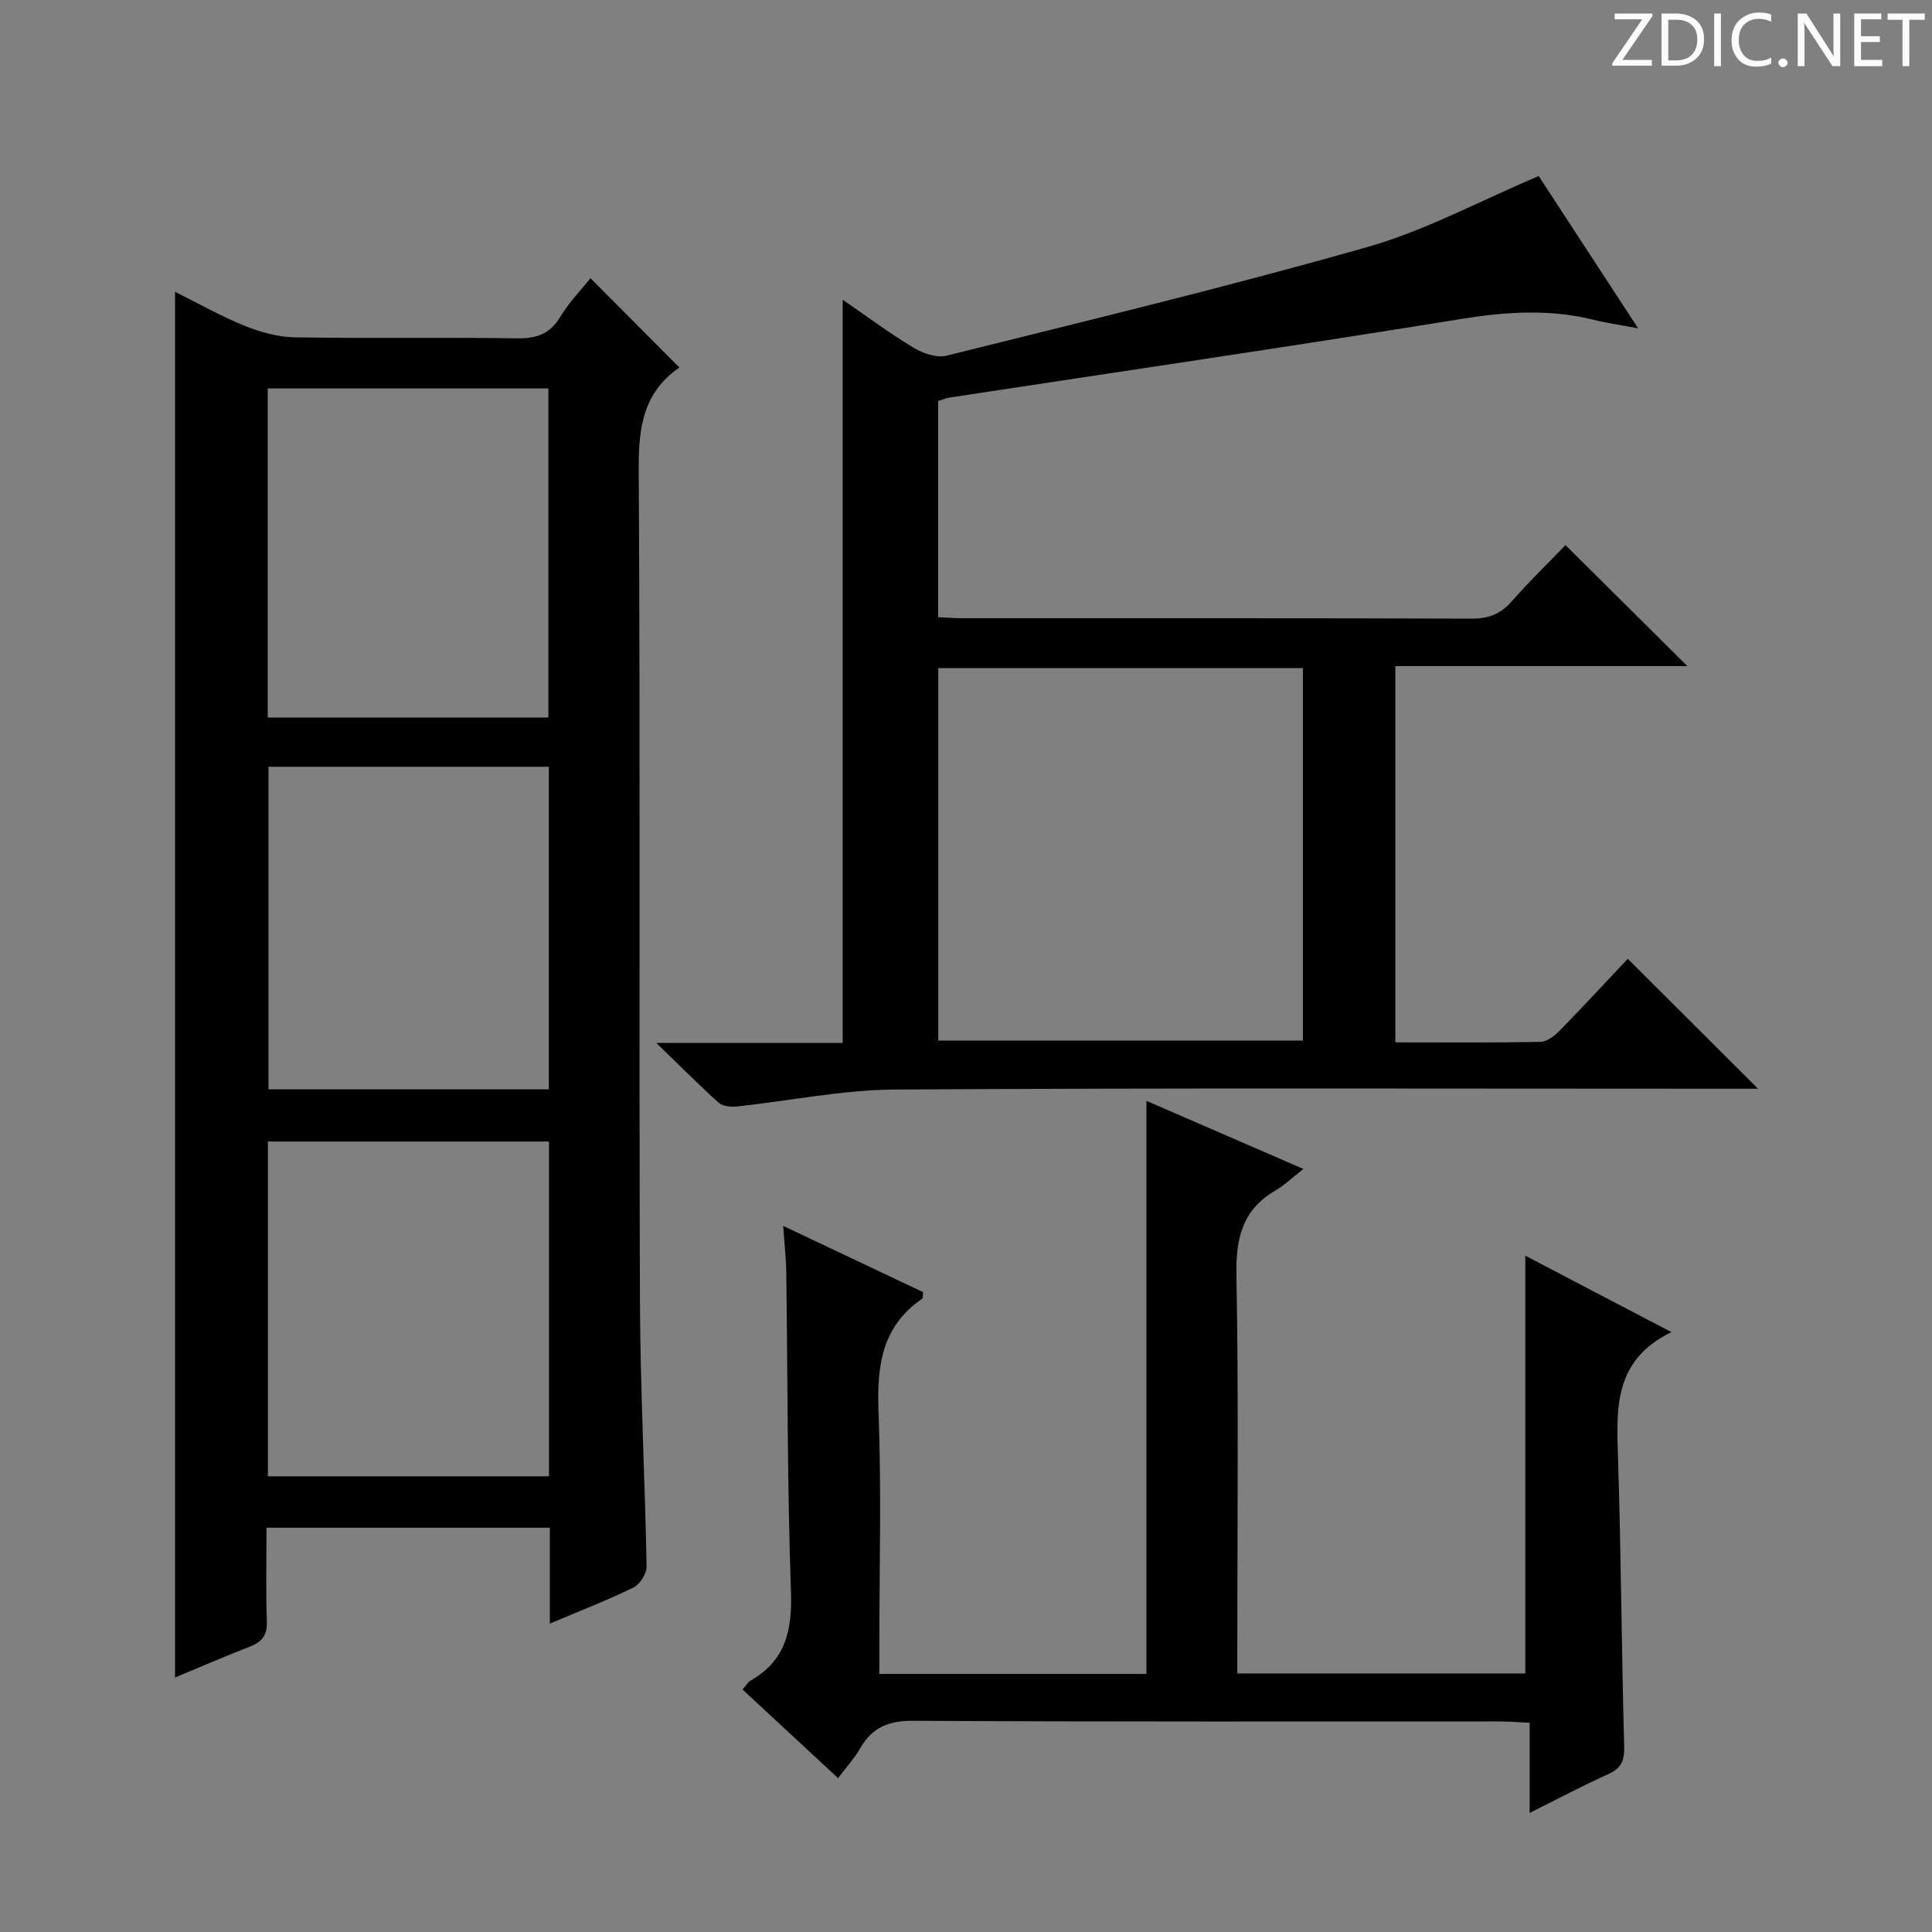<svg enable-background="new 0 0 400 400" viewBox="0 0 400 400" xmlns="http://www.w3.org/2000/svg"><rect x="0" y="0" width="400" height="400" fill="#808080" stroke="none"/><g fill="#fcfafa"><path d="m342.2 3.2-6.3 9.2h6.1v1.2h-8.2v-.5l6.2-9.1h-5.7v-1.2h7.8v.4z"/><path d="m344 13.7v-10.9h3.1c1.6 0 3 .5 4.1 1.4 1.1 1 1.6 2.2 1.6 3.9s-.5 3-1.6 4-2.5 1.5-4.2 1.5h-3zm1.4-9.6v8.4h1.6c1.4 0 2.5-.4 3.2-1.1.8-.8 1.2-1.8 1.2-3.2s-.4-2.4-1.2-3.1-1.8-1-3.1-1z"/><path d="m356.3 2.8v10.9h-1.4v-10.9z"/><path d="m366.6 13.2c-.8.4-1.8.6-3 .6-1.6 0-2.8-.5-3.7-1.5s-1.4-2.3-1.4-3.9c0-1.7.5-3.2 1.6-4.2s2.4-1.6 4-1.6c1 0 1.9.1 2.6.4v1.5c-.8-.4-1.6-.6-2.6-.6-1.2 0-2.2.4-3 1.2s-1.1 1.9-1.1 3.3c0 1.3.4 2.3 1.1 3.1s1.6 1.1 2.8 1.1c1.1 0 2-.2 2.8-.7v1.3z"/><path d="m368.2 13c0-.3.1-.5.3-.6.2-.2.4-.3.6-.3.3 0 .5.1.7.3s.3.4.3.6-.1.5-.3.6c-.2.2-.4.3-.7.3s-.5-.1-.6-.3c-.2-.2-.3-.4-.3-.6z"/><path d="m381.1 13.7h-1.7l-5.5-8.4c-.2-.2-.3-.5-.4-.7 0 .2.1.8.1 1.5v7.6h-1.4v-10.9h1.8l5.3 8.3c.3.4.4.6.4.8 0-.3-.1-.8-.1-1.6v-7.5h1.4v10.9z"/><path d="m389.7 13.7h-5.8v-10.9h5.6v1.2h-4.2v3.5h3.9v1.2h-3.9v3.7h4.4z"/><path d="m398.4 4.1h-3.1v9.6h-1.4v-9.6h-3.1v-1.3h7.7v1.3z"/></g><path d="m113.84 336.15c0-6.98 0-13.27 0-19.85-19.55 0-38.78 0-58.66 0 0 6.53-.16 12.97.07 19.41.1 2.84-.99 4.21-3.47 5.18-5.07 1.97-10.07 4.14-15.54 6.42 0-95.66 0-190.89 0-286.89 4.92 2.44 9.5 5.05 14.34 7.01 3.28 1.32 6.92 2.35 10.42 2.41 15.32.26 30.65-.03 45.98.21 4.08.06 6.88-.87 9.05-4.49 1.76-2.95 4.24-5.47 6.22-7.96 6.13 6.15 12.1 12.16 18.34 18.42.11-.39.12.04-.07.17-7.34 5.15-8.33 12.33-8.28 20.85.34 57.31.05 114.62.25 171.93.06 18.45 1.04 36.9 1.38 55.35.03 1.48-1.38 3.7-2.72 4.36-5.35 2.61-10.93 4.77-17.31 7.47zm-.18-99.81c-19.65 0-38.87 0-58.2 0v69.31h58.2c0-23.16 0-46.06 0-69.31zm-58.23-87.79h58.1c0-22.97 0-45.65 0-68.13-19.63 0-38.87 0-58.1 0zm.15 10.2v66.79h58.05c0-22.46 0-44.52 0-66.79-19.52 0-38.75 0-58.05 0z" fill="#010102"/><path d="m337.01 198.51c9.32 9.3 17.86 17.82 26.97 26.9-2.1 0-3.98 0-5.87 0-57.64 0-115.29-.19-172.93.17-10.86.07-21.71 2.35-32.57 3.5-1.26.13-2.97-.02-3.82-.78-4.05-3.63-7.88-7.51-12.91-12.38h38.59c0-51.51 0-102.4 0-153.86 4.89 3.36 9.63 6.89 14.67 9.93 1.94 1.17 4.79 2.16 6.83 1.65 29.13-7.26 58.33-14.29 87.19-22.51 12-3.42 23.23-9.54 35.41-14.68 6.24 9.56 13.13 20.1 20.59 31.53-3.66-.69-6.45-1.08-9.16-1.76-9.19-2.29-18.23-1.68-27.55-.17-35.21 5.7-70.51 10.87-105.78 16.25-.8.12-1.57.46-2.44.73v44.75c1.8.08 3.42.22 5.03.22 35.15.01 70.31-.04 105.46.08 3.45.01 5.93-.93 8.21-3.52 3.71-4.21 7.76-8.14 11.19-11.7 8.74 8.68 16.93 16.81 25.23 25.05-19.87 0-39.94 0-60.46 0v77.9c10.16 0 20.12.1 30.07-.11 1.38-.03 2.97-1.31 4.05-2.41 4.85-4.97 9.57-10.08 14-14.78zm-67.26-60.18c-25.45 0-50.35 0-75.49 0v77.12h75.49c0-25.81 0-51.25 0-77.12z" fill="#010102"/><path d="m346.06 275.8c-11.99 5.82-11.4 15.79-11.07 25.99.64 19.96.74 39.94 1.28 59.9.08 2.97-.71 4.47-3.39 5.67-5.26 2.36-10.35 5.08-16.18 7.98 0-6.51 0-12.26 0-18.66-2.34-.11-4.25-.27-6.17-.27-40.48-.01-80.97.09-121.45-.14-5.1-.03-8.5 1.36-10.99 5.69-1.23 2.14-2.95 4-4.58 6.18-6.61-6.13-13.06-12.11-19.77-18.34.66-.76 1.06-1.51 1.68-1.87 7.28-4.15 8.62-10.46 8.34-18.46-.77-21.95-.67-43.94-.97-65.91-.04-2.97-.38-5.94-.64-9.75 9.94 4.71 19.52 9.24 28.96 13.71-.08.75.01 1.23-.15 1.34-8.46 5.76-9.43 14.02-9.07 23.5.62 16.14.17 32.31.17 48.47v5.74h55.3c0-39.35 0-78.72 0-118.65 10.31 4.47 20.69 8.97 32.5 14.1-2.45 1.91-4 3.42-5.81 4.47-6.9 4.01-8.21 9.97-8.06 17.62.47 25.48.18 50.98.18 76.47v5.89h59.63c0-28.79 0-57.5 0-86.5 9.48 4.98 19.17 10.04 30.26 15.83z" fill="#010102"/></svg>